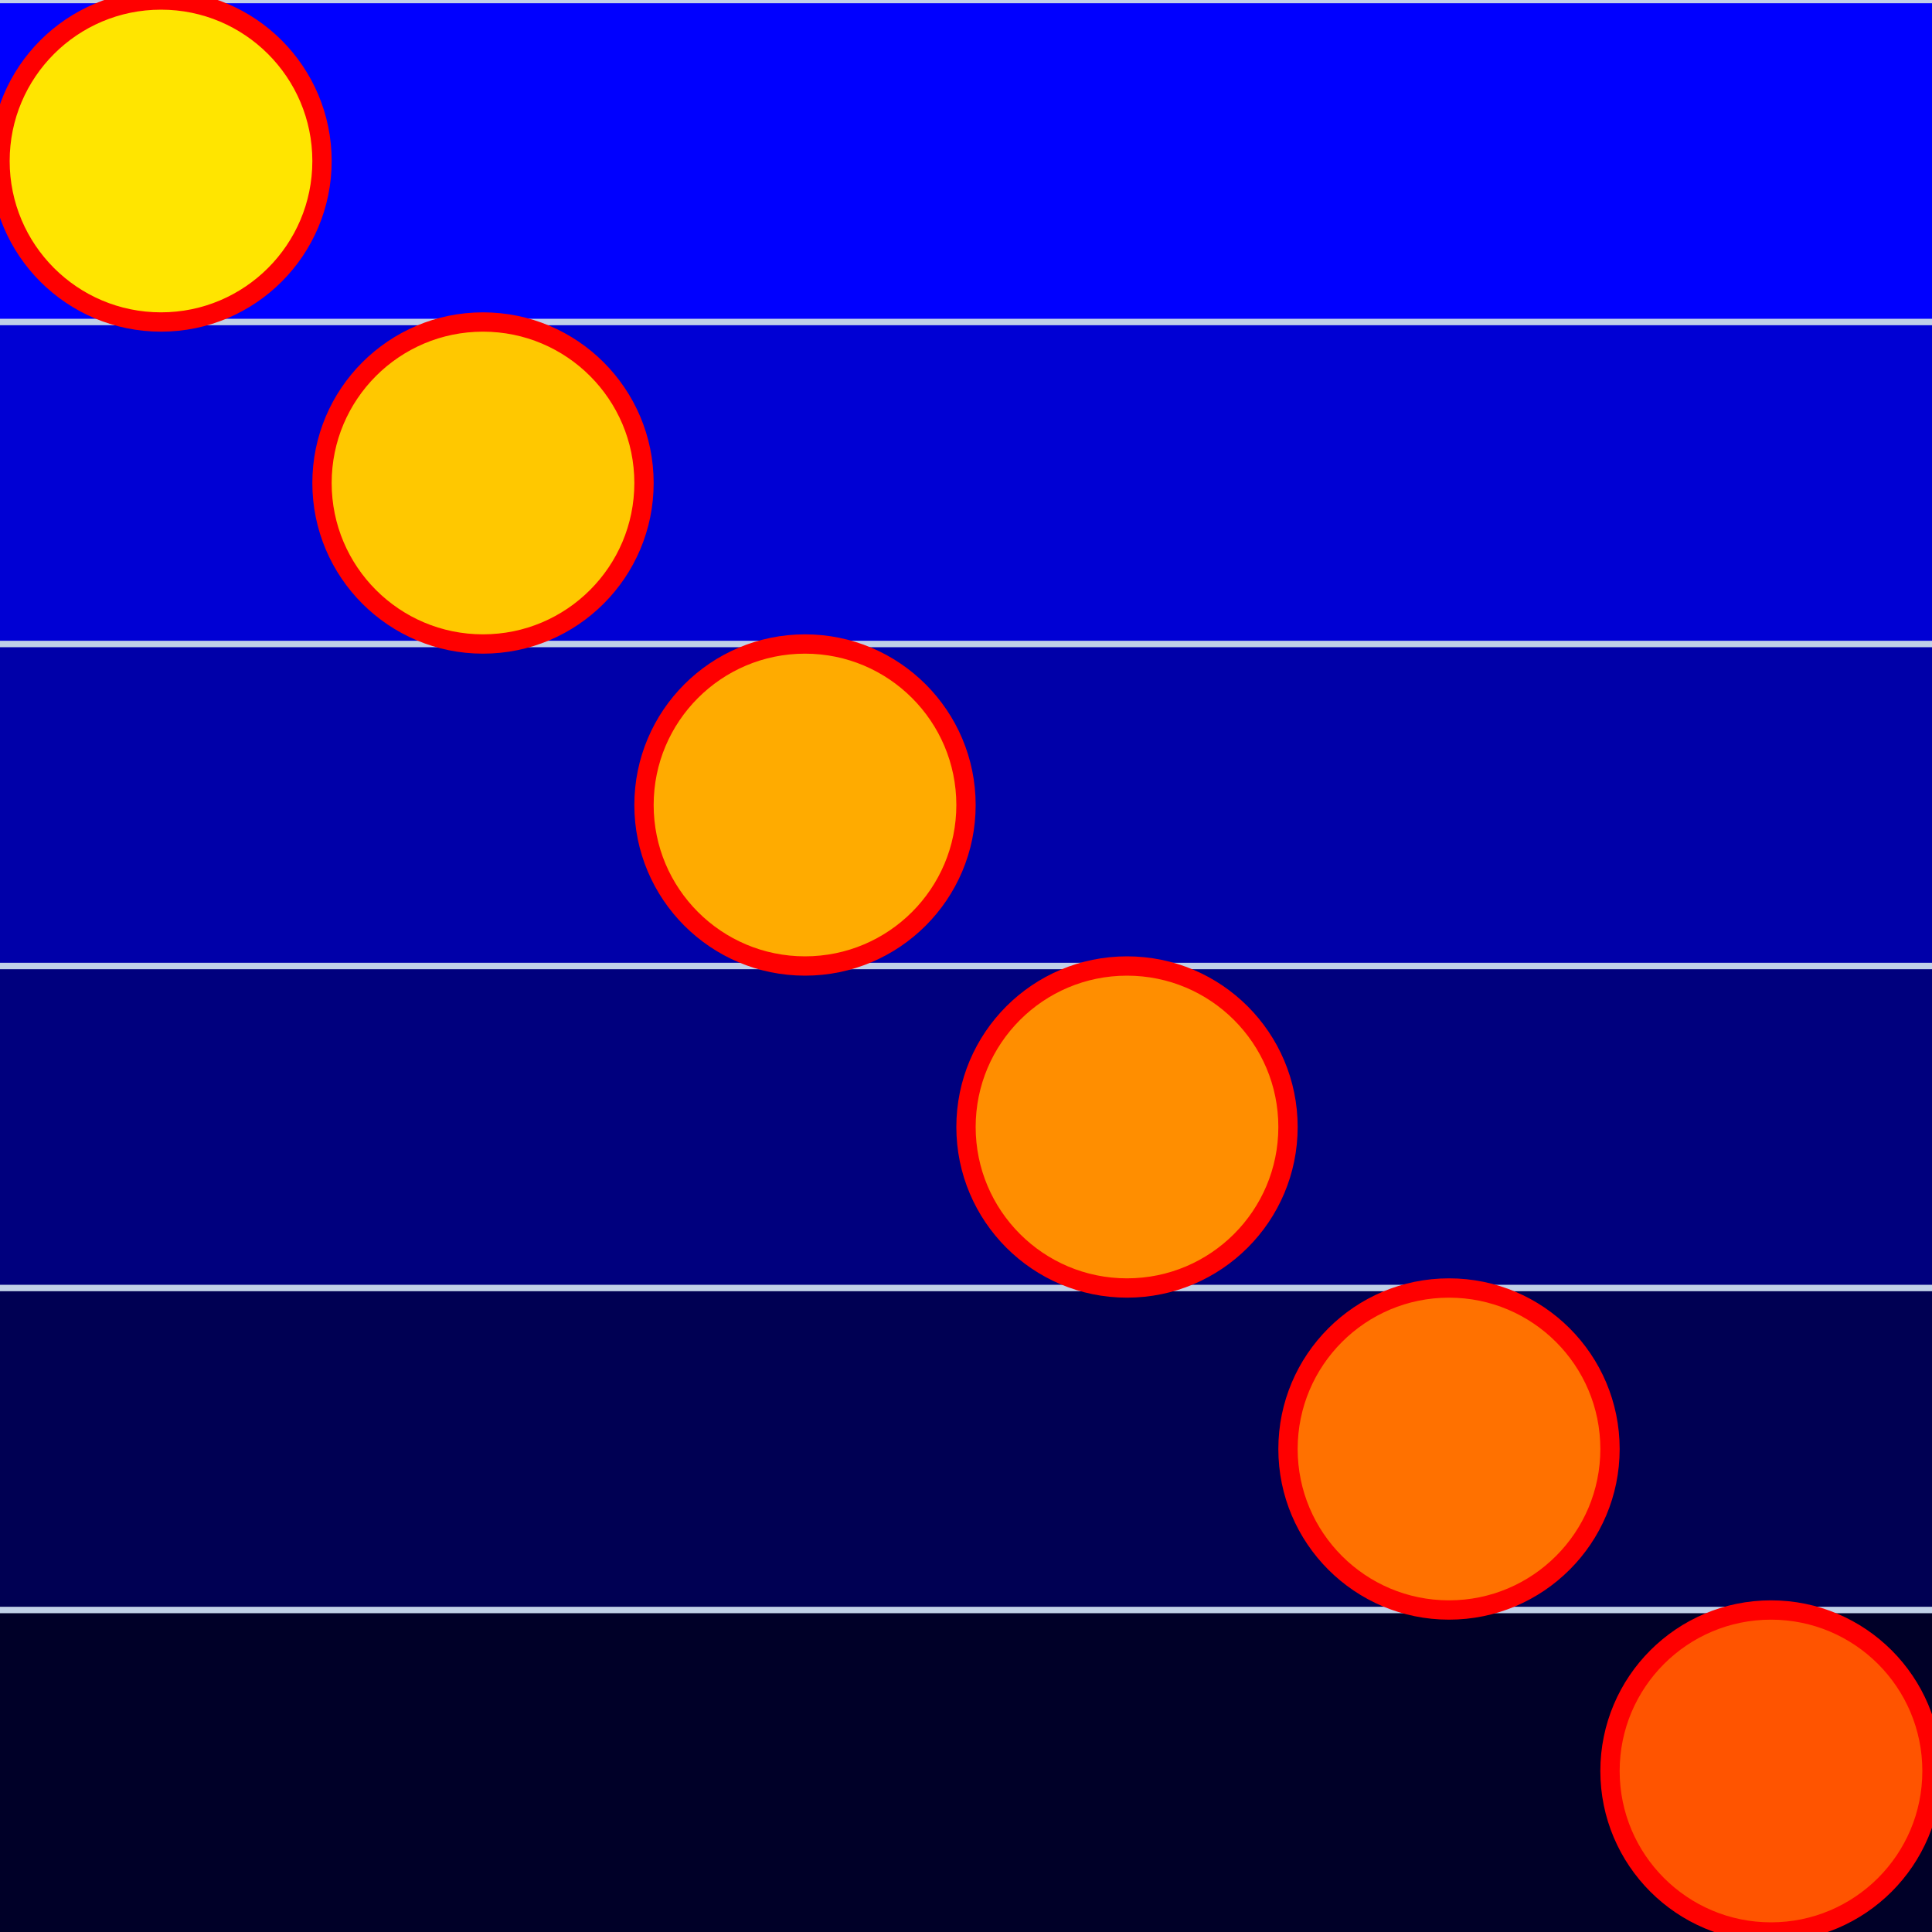 <svg width="300" height="300" xmlns="http://www.w3.org/2000/svg">
<rect x="0" y="0" width="300" height="50" style = "fill:rgb(0,0,255)"/>
<rect x="0" y="50" width="300" height="50" style = "fill:rgb(0,0,212)"/>
<rect x="0" y="100" width="300" height="50" style = "fill:rgb(0,0,169)"/>
<rect x="0" y="150" width="300" height="50" style = "fill:rgb(0,0,126)"/>
<rect x="0" y="200" width="300" height="50" style = "fill:rgb(0,0,83)"/>
<rect x="0" y="250" width="300" height="50" style = "fill:rgb(0,0,40)"/>
<line x1="0" y1="0" x2="300" y2="0" style="stroke:rgb(192, 208, 232); stroke - width:4" />
<line x1="0" y1="50" x2="300" y2="50" style="stroke:rgb(192, 208, 232); stroke - width:4" />
<line x1="0" y1="100" x2="300" y2="100" style="stroke:rgb(192, 208, 232); stroke - width:4" />
<line x1="0" y1="150" x2="300" y2="150" style="stroke:rgb(192, 208, 232); stroke - width:4" />
<line x1="0" y1="200" x2="300" y2="200" style="stroke:rgb(192, 208, 232); stroke - width:4" />
<line x1="0" y1="250" x2="300" y2="250" style="stroke:rgb(192, 208, 232); stroke - width:4" />
<circle cx = "25" cy = "25" r = "25" style =" stroke:red; stroke-width:3; fill:rgb(255,229,0)"/>
<circle cx = "75" cy = "75" r = "25" style =" stroke:red; stroke-width:3; fill:rgb(255,200,0)"/>
<circle cx = "125" cy = "125" r = "25" style =" stroke:red; stroke-width:3; fill:rgb(255,171,0)"/>
<circle cx = "175" cy = "175" r = "25" style =" stroke:red; stroke-width:3; fill:rgb(255,142,0)"/>
<circle cx = "225" cy = "225" r = "25" style =" stroke:red; stroke-width:3; fill:rgb(255,113,0)"/>
<circle cx = "275" cy = "275" r = "25" style =" stroke:red; stroke-width:3; fill:rgb(255,84,0)"/>
</svg>